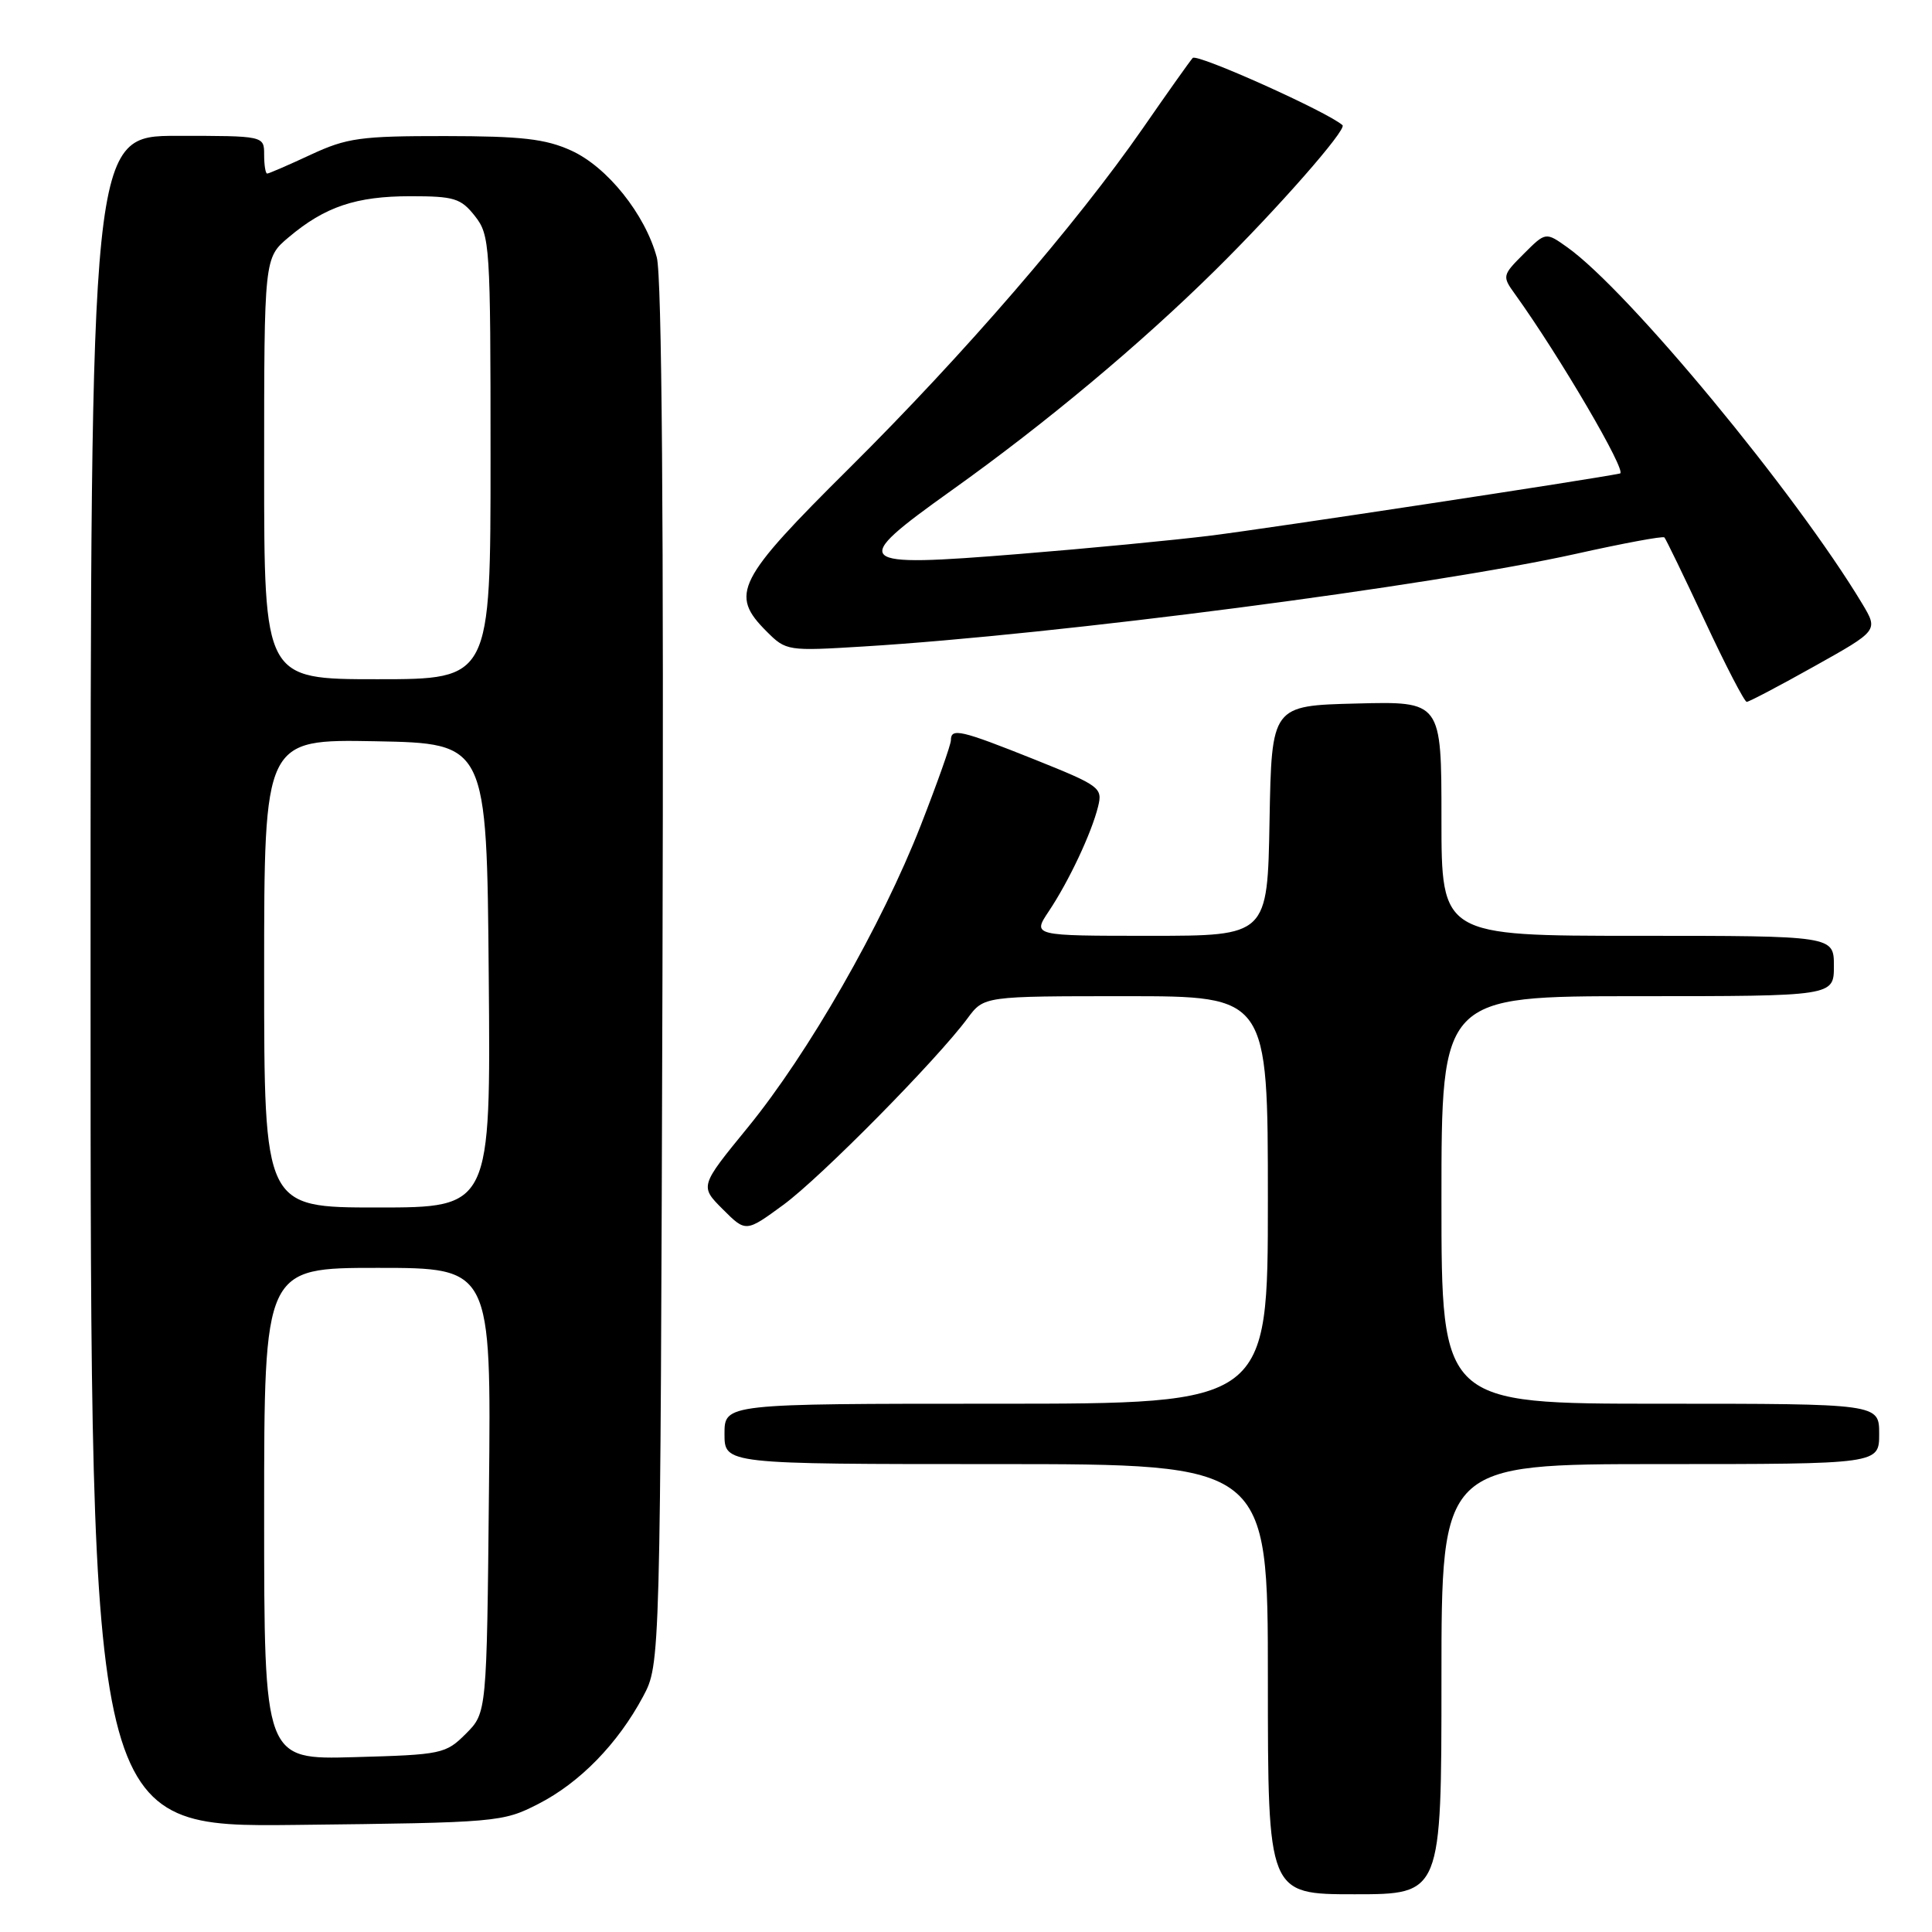 <?xml version="1.0" encoding="UTF-8" standalone="no"?>
<!DOCTYPE svg PUBLIC "-//W3C//DTD SVG 1.1//EN" "http://www.w3.org/Graphics/SVG/1.1/DTD/svg11.dtd" >
<svg xmlns="http://www.w3.org/2000/svg" xmlns:xlink="http://www.w3.org/1999/xlink" version="1.1" viewBox="0 0 256 256">
 <g >
 <path fill="currentColor"
d=" M 191.00 222.50 C 191.00 194.00 191.00 194.00 220.00 194.00 C 249.00 194.00 249.00 194.00 249.00 190.00 C 249.00 186.00 249.00 186.00 220.00 186.00 C 191.00 186.00 191.00 186.00 191.00 159.00 C 191.00 132.00 191.00 132.00 217.00 132.00 C 243.00 132.00 243.00 132.00 243.00 128.00 C 243.00 124.00 243.00 124.00 217.00 124.00 C 191.00 124.00 191.00 124.00 191.00 108.47 C 191.00 92.93 191.00 92.93 179.75 93.22 C 168.50 93.50 168.50 93.50 168.22 108.75 C 167.95 124.00 167.95 124.00 152.38 124.00 C 136.80 124.00 136.80 124.00 138.97 120.75 C 141.63 116.77 144.63 110.40 145.50 106.88 C 146.12 104.38 145.77 104.12 137.07 100.63 C 127.28 96.72 126.00 96.42 126.00 98.08 C 126.00 98.67 124.20 103.75 122.00 109.38 C 116.83 122.60 107.11 139.57 99.08 149.40 C 92.72 157.18 92.72 157.18 95.78 160.24 C 98.83 163.29 98.83 163.29 103.81 159.64 C 108.77 156.00 124.15 140.42 128.22 134.91 C 130.38 132.00 130.38 132.00 149.19 132.00 C 168.00 132.00 168.00 132.00 168.00 159.00 C 168.00 186.00 168.00 186.00 132.00 186.00 C 96.00 186.00 96.00 186.00 96.00 190.00 C 96.00 194.00 96.00 194.00 132.00 194.00 C 168.00 194.00 168.00 194.00 168.00 222.50 C 168.00 251.00 168.00 251.00 179.50 251.00 C 191.00 251.00 191.00 251.00 191.00 222.50 Z  M 71.33 239.03 C 76.83 236.22 81.86 231.06 85.21 224.80 C 87.50 220.50 87.50 220.50 87.78 129.20 C 87.96 69.27 87.70 36.60 87.03 34.11 C 85.49 28.39 80.46 22.11 75.69 19.95 C 72.29 18.40 69.13 18.04 59.00 18.03 C 47.76 18.02 45.96 18.27 41.15 20.51 C 38.21 21.88 35.62 23.00 35.40 23.00 C 35.18 23.00 35.00 21.88 35.00 20.50 C 35.00 18.00 35.00 18.00 23.50 18.00 C 12.00 18.00 12.00 18.00 12.00 130.06 C 12.00 242.12 12.00 242.12 39.25 241.81 C 65.95 241.51 66.60 241.45 71.33 239.03 Z  M 240.44 88.27 C 248.88 83.55 248.88 83.55 246.77 80.02 C 237.94 65.33 215.78 38.54 207.68 32.77 C 204.81 30.73 204.81 30.73 201.90 33.64 C 199.06 36.48 199.03 36.60 200.75 38.98 C 206.64 47.17 215.64 62.54 214.66 62.74 C 211.17 63.48 168.15 70.01 160.50 70.96 C 155.55 71.58 144.07 72.68 135.00 73.41 C 112.93 75.19 112.44 74.73 126.06 65.00 C 138.57 56.08 151.06 45.64 161.00 35.83 C 169.28 27.66 178.50 17.15 177.89 16.59 C 176.01 14.87 158.58 7.04 158.04 7.68 C 157.64 8.13 154.67 12.32 151.43 17.00 C 142.57 29.76 127.77 46.90 112.58 61.99 C 97.58 76.88 96.64 78.74 101.60 83.69 C 104.16 86.25 104.37 86.28 114.45 85.66 C 140.04 84.10 189.73 77.63 208.85 73.38 C 215.08 71.99 220.35 71.01 220.54 71.21 C 220.73 71.40 223.14 76.38 225.90 82.28 C 228.65 88.18 231.15 93.00 231.45 93.00 C 231.75 93.00 235.80 90.87 240.44 88.27 Z  M 35.00 200.58 C 35.00 168.00 35.00 168.00 50.04 168.00 C 65.09 168.00 65.09 168.00 64.79 197.48 C 64.50 226.96 64.50 226.96 61.73 229.73 C 59.06 232.40 58.54 232.51 46.98 232.83 C 35.00 233.17 35.00 233.17 35.00 200.58 Z  M 35.00 128.97 C 35.00 97.95 35.00 97.95 49.75 98.22 C 64.50 98.50 64.50 98.50 64.76 129.25 C 65.03 160.00 65.03 160.00 50.01 160.00 C 35.00 160.00 35.00 160.00 35.00 128.97 Z  M 35.00 62.09 C 35.00 34.18 35.00 34.18 38.25 31.44 C 43.05 27.39 47.18 26.00 54.40 26.00 C 60.18 26.00 61.07 26.27 62.93 28.63 C 64.92 31.16 65.00 32.44 65.00 60.63 C 65.00 90.00 65.00 90.00 50.00 90.00 C 35.00 90.00 35.00 90.00 35.00 62.09 Z "/>
</g>
</svg>